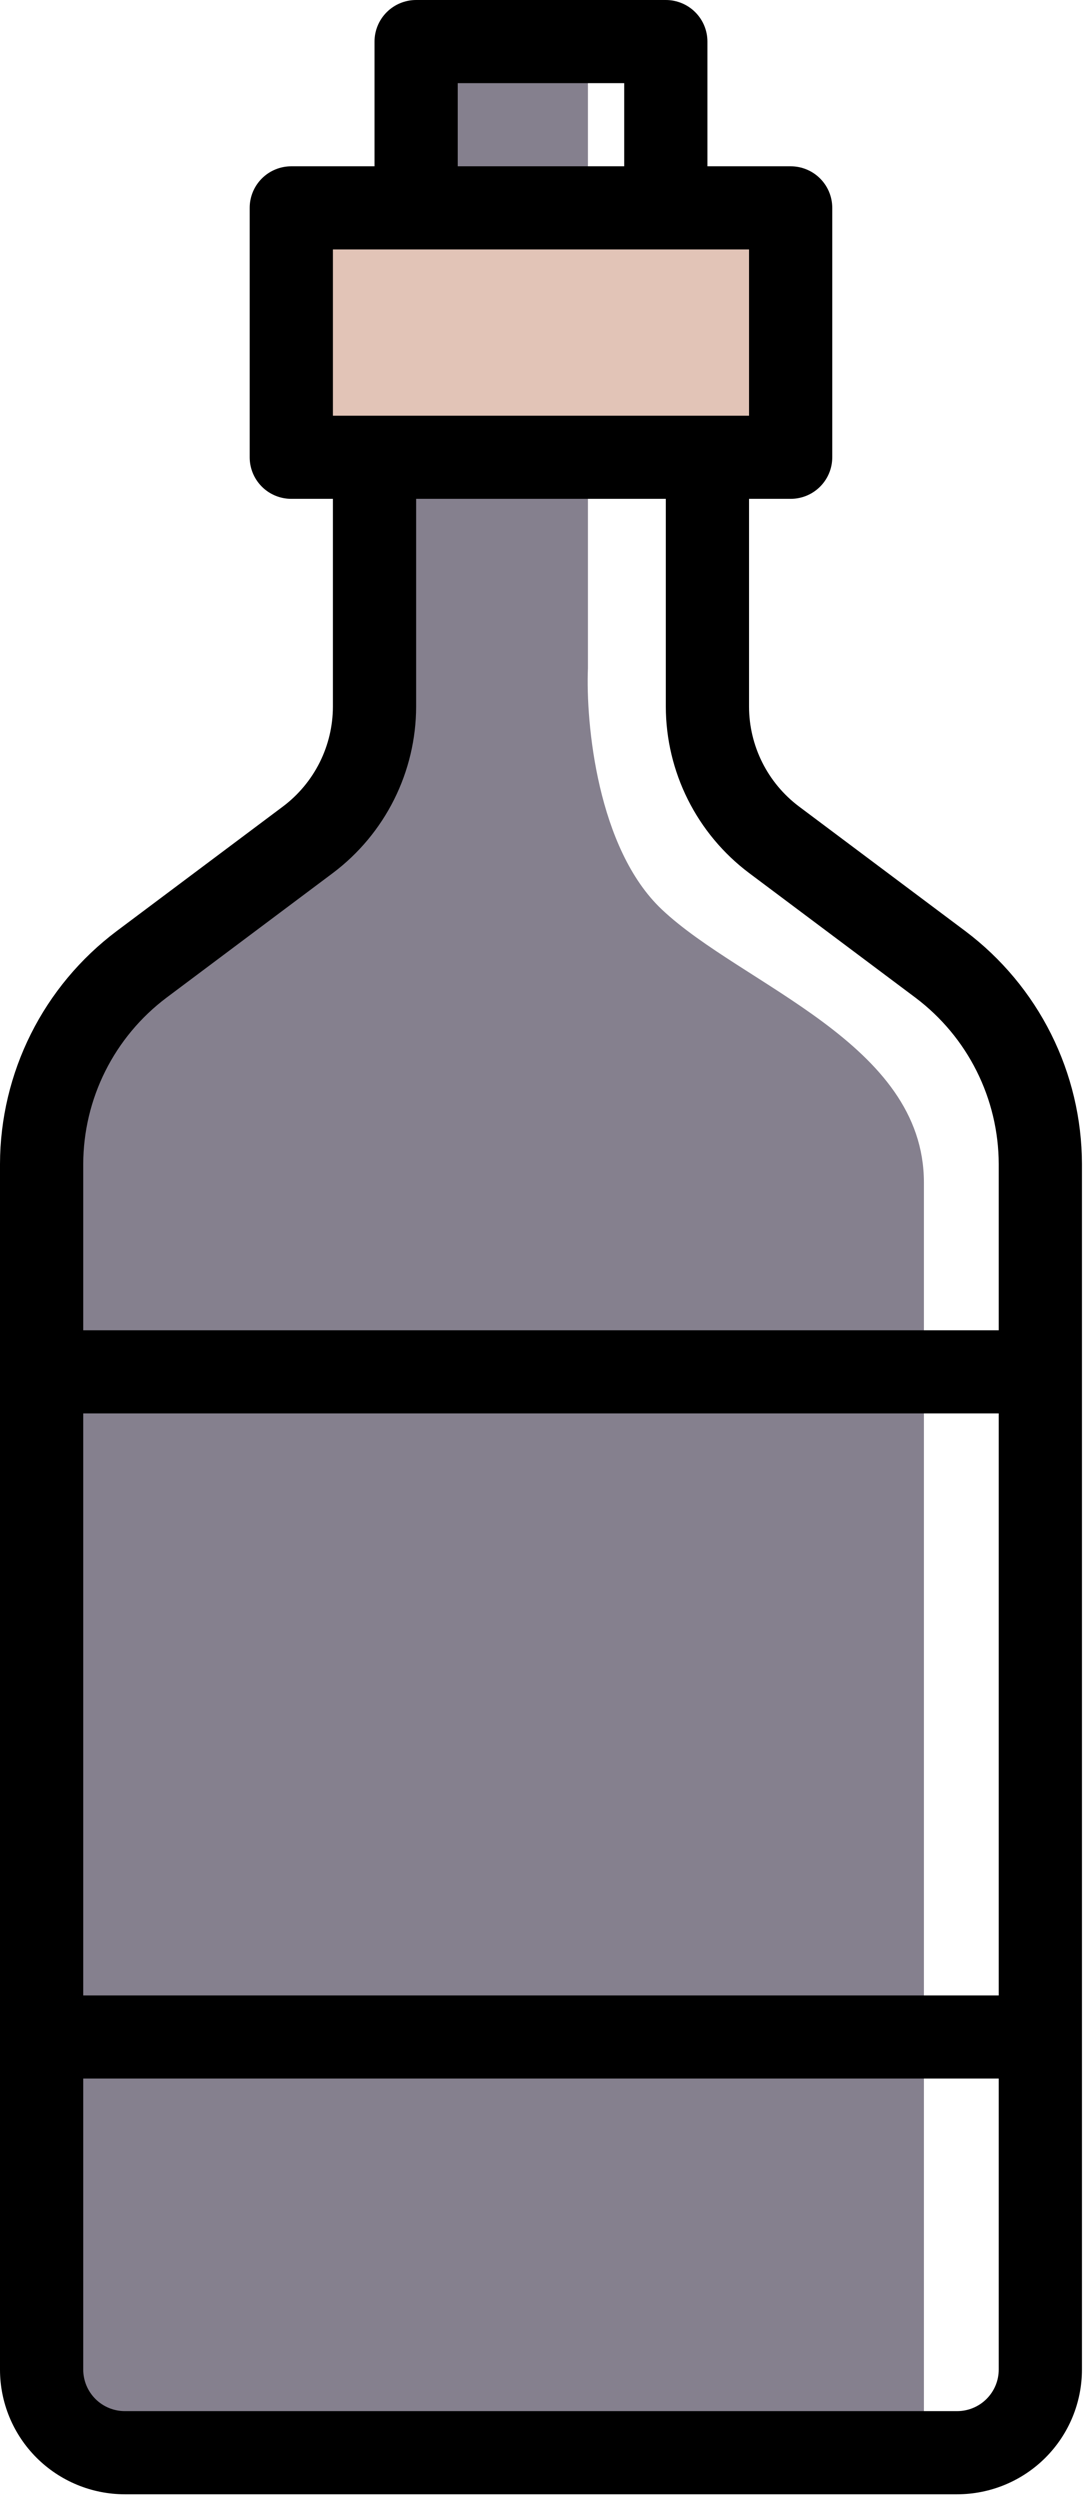 <svg width="72" height="165" viewBox="0 0 72 165" fill="none" xmlns="http://www.w3.org/2000/svg">
<path d="M28.723 1.375L38.836 0.1V44.1C38.688 47.732 39.457 56.001 43.718 60.024C49.045 65.053 61.029 68.824 61.029 78.043V162.308L8.865 161.244C5.055 161.166 2.008 158.055 2.008 154.245V78.043C2.008 69.56 4.378 67.429 8.03 63.939C10.863 61.233 15.212 57.995 18.47 55.106C20.733 53.099 23.333 47.412 24.492 46.674L26.098 31.819L20.706 30.4C19.388 30.053 18.47 28.861 18.47 27.498V15.145C18.47 13.488 19.813 12.145 21.47 12.145H26.098V4.351C26.098 2.839 27.223 1.564 28.723 1.375Z" fill="#0D031E" fill-opacity="0.5"/>
<rect x="21.682" y="14.554" width="28.909" height="14.454" fill="#E2C4B7"/>
<path d="M63.772 61.457L52.776 53.226C51.754 52.458 50.924 51.463 50.352 50.321C49.78 49.178 49.48 47.919 49.478 46.642V32.923H52.227C52.956 32.923 53.655 32.635 54.17 32.12C54.686 31.605 54.975 30.908 54.975 30.18V13.718C54.975 12.991 54.686 12.293 54.17 11.778C53.655 11.264 52.956 10.975 52.227 10.975L46.729 10.975V2.744C46.729 2.016 46.44 1.318 45.924 0.804C45.409 0.289 44.709 0 43.98 0L27.488 0C26.759 0 26.06 0.289 25.544 0.804C25.029 1.318 24.739 2.016 24.739 2.744V10.975H19.241C18.512 10.975 17.813 11.264 17.298 11.778C16.782 12.293 16.493 12.991 16.493 13.718V30.18C16.493 30.908 16.782 31.605 17.298 32.12C17.813 32.635 18.512 32.923 19.241 32.923H21.99V46.642C21.987 47.919 21.688 49.178 21.116 50.321C20.543 51.463 19.714 52.458 18.692 53.226L7.697 61.457C5.312 63.251 3.376 65.572 2.041 68.237C0.706 70.903 0.007 73.841 0 76.822L0 156.387C0 158.57 0.869 160.663 2.415 162.207C3.962 163.75 6.059 164.618 8.246 164.618H63.222C65.409 164.618 67.506 163.75 69.053 162.207C70.599 160.663 71.468 158.57 71.468 156.387L71.468 76.822C71.461 73.841 70.763 70.903 69.427 68.237C68.092 65.572 66.156 63.251 63.772 61.457ZM30.236 5.487L41.232 5.487V10.975H30.236V5.487ZM21.99 16.462L49.478 16.462V27.436L21.99 27.436V16.462ZM10.995 65.847L21.99 57.616C23.693 56.335 25.076 54.677 26.03 52.773C26.984 50.869 27.483 48.77 27.488 46.642V32.923H43.98V46.642C43.985 48.77 44.484 50.869 45.438 52.773C46.392 54.678 47.775 56.335 49.478 57.616L60.473 65.847C62.176 67.129 63.559 68.786 64.512 70.69C65.466 72.594 65.965 74.693 65.971 76.822V87.796H5.498V76.822C5.503 74.693 6.002 72.594 6.956 70.69C7.91 68.786 9.292 67.129 10.995 65.847ZM65.971 93.283L65.971 131.694H5.498L5.498 93.283H65.971ZM63.222 159.13H8.246C7.517 159.13 6.818 158.841 6.303 158.327C5.787 157.812 5.498 157.114 5.498 156.387L5.498 137.181H65.971V156.387C65.971 157.114 65.681 157.812 65.165 158.327C64.65 158.841 63.951 159.13 63.222 159.13Z" fill="black"/>
</svg>
